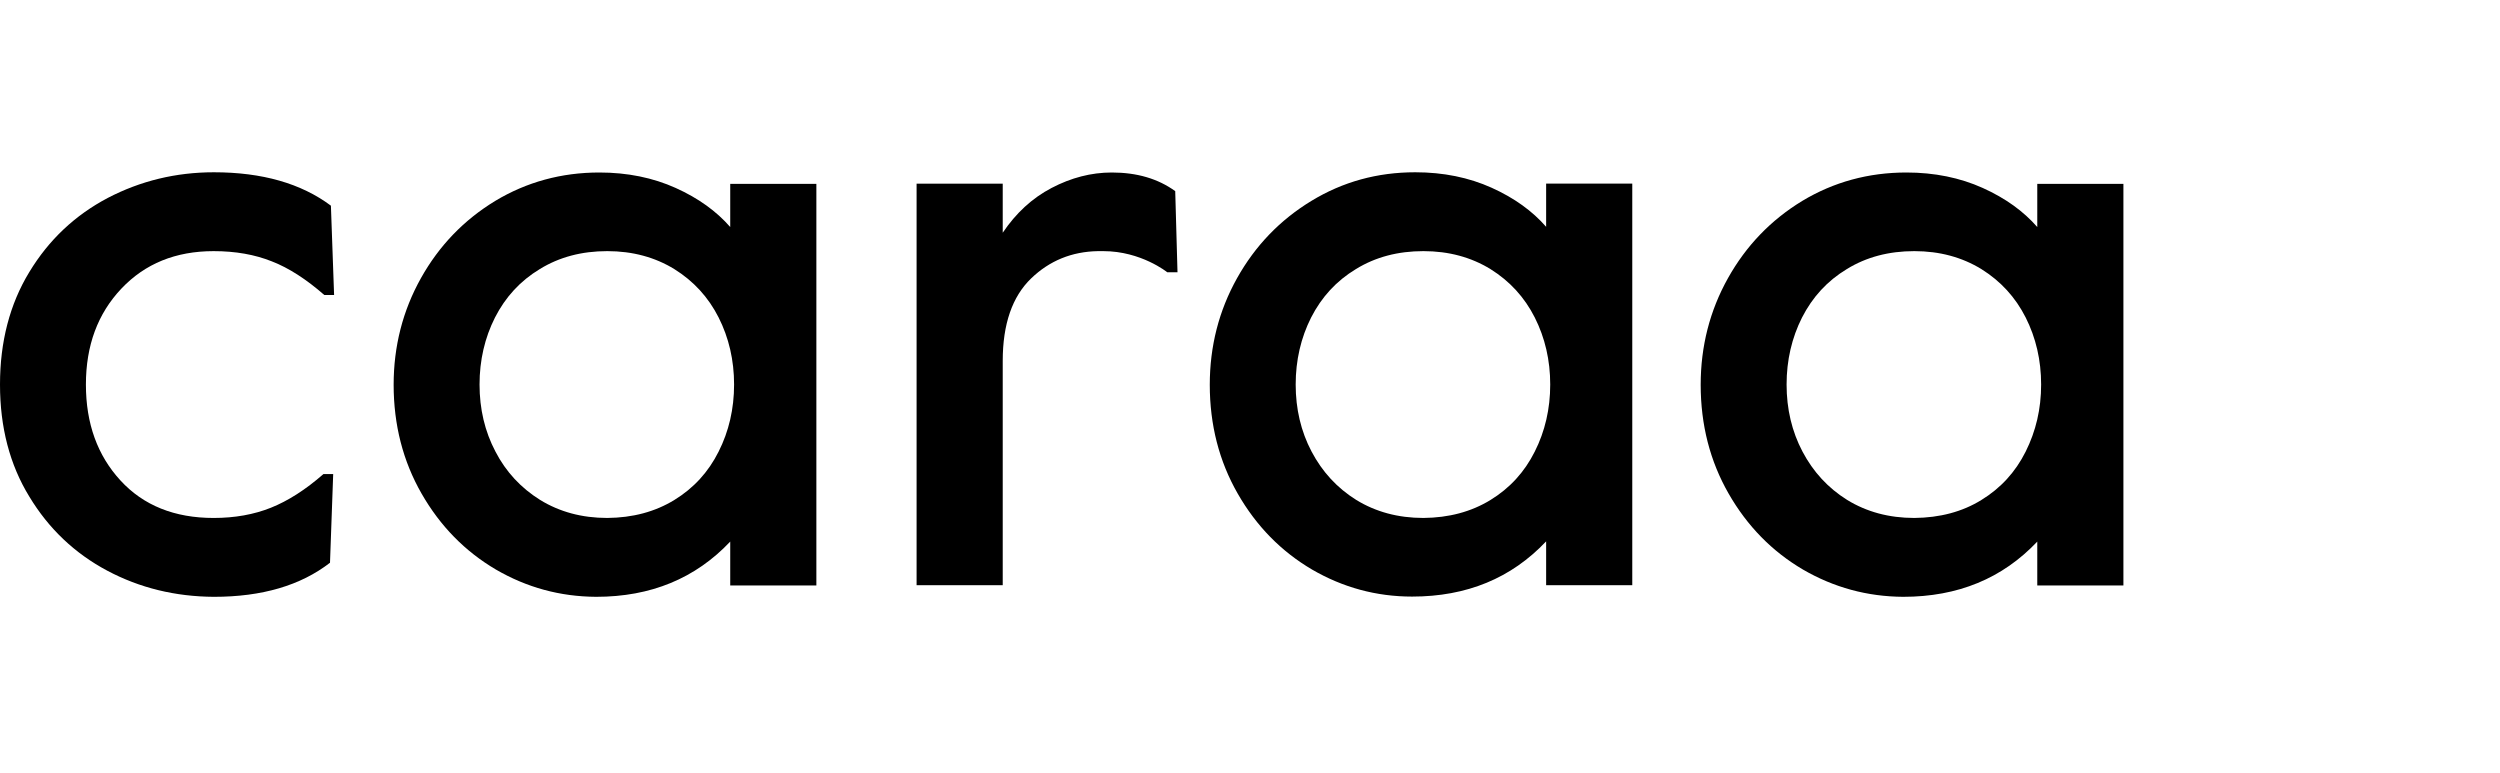 <svg xmlns="http://www.w3.org/2000/svg" viewBox="0 0 110 34"><g id="caraa"><path d="M4.72,25.11c-1.43-0.76-2.58-1.85-3.43-3.26C0.43,20.45,0,18.8,0,16.92c0-1.88,0.43-3.54,1.29-4.95
        c0.86-1.42,2.01-2.5,3.45-3.26c1.44-0.75,3-1.13,4.67-1.13c2.12,0,3.84,0.49,5.15,1.47l0.14,3.93h-0.43
        c-0.79-0.69-1.56-1.19-2.31-1.48c-0.75-0.3-1.6-0.45-2.56-0.45c-1.67,0-3.02,0.55-4.06,1.65c-1.04,1.1-1.56,2.5-1.56,4.22
        c0,1.72,0.51,3.12,1.52,4.22c1.01,1.1,2.38,1.65,4.1,1.65c0.93,0,1.77-0.15,2.52-0.45c0.75-0.3,1.52-0.79,2.31-1.48h0.43l-0.14,3.9
        c-1.29,1-2.99,1.5-5.11,1.5C7.71,26.25,6.15,25.87,4.72,25.11z"></path><path d="M21.82,25.06c-1.36-0.8-2.45-1.91-3.27-3.34c-0.82-1.43-1.23-3.03-1.23-4.79c0-1.69,0.4-3.26,1.2-4.69
        c0.8-1.43,1.89-2.56,3.27-3.4c1.38-0.83,2.91-1.25,4.58-1.25c1.24,0,2.36,0.23,3.36,0.68c1,0.45,1.8,1.03,2.4,1.72v-1.9h3.79v17.67
        h-3.79v-1.93c-1.53,1.62-3.49,2.43-5.9,2.43C24.64,26.25,23.18,25.85,21.82,25.06z M29.67,22c0.85-0.52,1.5-1.23,1.95-2.13
        c0.45-0.89,0.68-1.88,0.68-2.95c0-1.07-0.23-2.06-0.68-2.95c-0.45-0.89-1.1-1.6-1.95-2.13c-0.85-0.52-1.83-0.79-2.95-0.79
        c-1.12,0-2.11,0.26-2.97,0.79c-0.86,0.52-1.51,1.23-1.97,2.13c-0.45,0.89-0.68,1.88-0.68,2.95c0,1.07,0.23,2.06,0.7,2.95
        c0.46,0.89,1.12,1.6,1.97,2.13c0.85,0.52,1.83,0.79,2.95,0.79C27.84,22.78,28.82,22.52,29.67,22z"></path><path d="M57.73,25.06c-1.36-0.8-2.45-1.91-3.27-3.34c-0.82-1.43-1.23-3.03-1.23-4.79c0-1.69,0.4-3.26,1.2-4.69
        c0.8-1.43,1.89-2.56,3.27-3.4C59.08,8,60.6,7.58,62.27,7.58c1.24,0,2.36,0.23,3.36,0.68c1,0.45,1.8,1.03,2.4,1.72v-1.9h3.79v17.67
        h-3.79v-1.93c-1.53,1.62-3.49,2.43-5.9,2.43C60.56,26.25,59.09,25.85,57.73,25.06z M65.58,22c0.85-0.52,1.5-1.23,1.95-2.13
        c0.45-0.89,0.68-1.88,0.68-2.95c0-1.07-0.23-2.06-0.68-2.95c-0.45-0.89-1.1-1.6-1.95-2.13c-0.85-0.52-1.83-0.79-2.95-0.79
        c-1.12,0-2.11,0.26-2.97,0.79c-0.86,0.52-1.51,1.23-1.97,2.13c-0.45,0.89-0.68,1.88-0.68,2.95c0,1.07,0.23,2.06,0.7,2.95
        s1.12,1.6,1.97,2.13c0.85,0.52,1.83,0.79,2.95,0.79C63.75,22.78,64.73,22.52,65.58,22z"></path><path d="M79.33,25.06c-1.36-0.8-2.45-1.91-3.27-3.34c-0.82-1.43-1.23-3.03-1.23-4.79c0-1.69,0.4-3.26,1.2-4.69
        c0.8-1.43,1.89-2.56,3.27-3.4c1.38-0.83,2.91-1.25,4.58-1.25c1.24,0,2.36,0.23,3.36,0.68c1,0.45,1.8,1.03,2.4,1.72v-1.9h3.79v17.67
        h-3.79v-1.93c-1.53,1.62-3.49,2.43-5.9,2.43C82.16,26.25,80.69,25.85,79.33,25.06z M87.18,22c0.85-0.52,1.5-1.23,1.95-2.13
        s0.68-1.88,0.68-2.95c0-1.07-0.23-2.06-0.68-2.95c-0.45-0.89-1.1-1.6-1.95-2.13c-0.85-0.52-1.83-0.79-2.95-0.79
        c-1.12,0-2.11,0.26-2.97,0.79c-0.86,0.52-1.51,1.23-1.97,2.13c-0.45,0.89-0.68,1.88-0.68,2.95c0,1.07,0.23,2.06,0.7,2.95
        s1.12,1.6,1.97,2.13c0.85,0.52,1.83,0.79,2.95,0.79C85.35,22.78,86.34,22.52,87.18,22z"></path><path d="M51.36,11.98h0.45l-0.1-3.57c-0.76-0.55-1.69-0.82-2.79-0.82c-0.91,0-1.79,0.23-2.65,0.68c-0.86,0.45-1.57,1.11-2.15,1.97
        V8.08h-3.79v17.67h3.79v-9.87c0-1.62,0.42-2.83,1.25-3.63c0.81-0.78,1.79-1.18,2.94-1.2c0,0,0,0,0,0c0.08,0,0.15,0,0.23,0
        c0,0,0,0,0.01,0C50.21,11.05,51.36,11.98,51.36,11.98z"></path></g></svg>